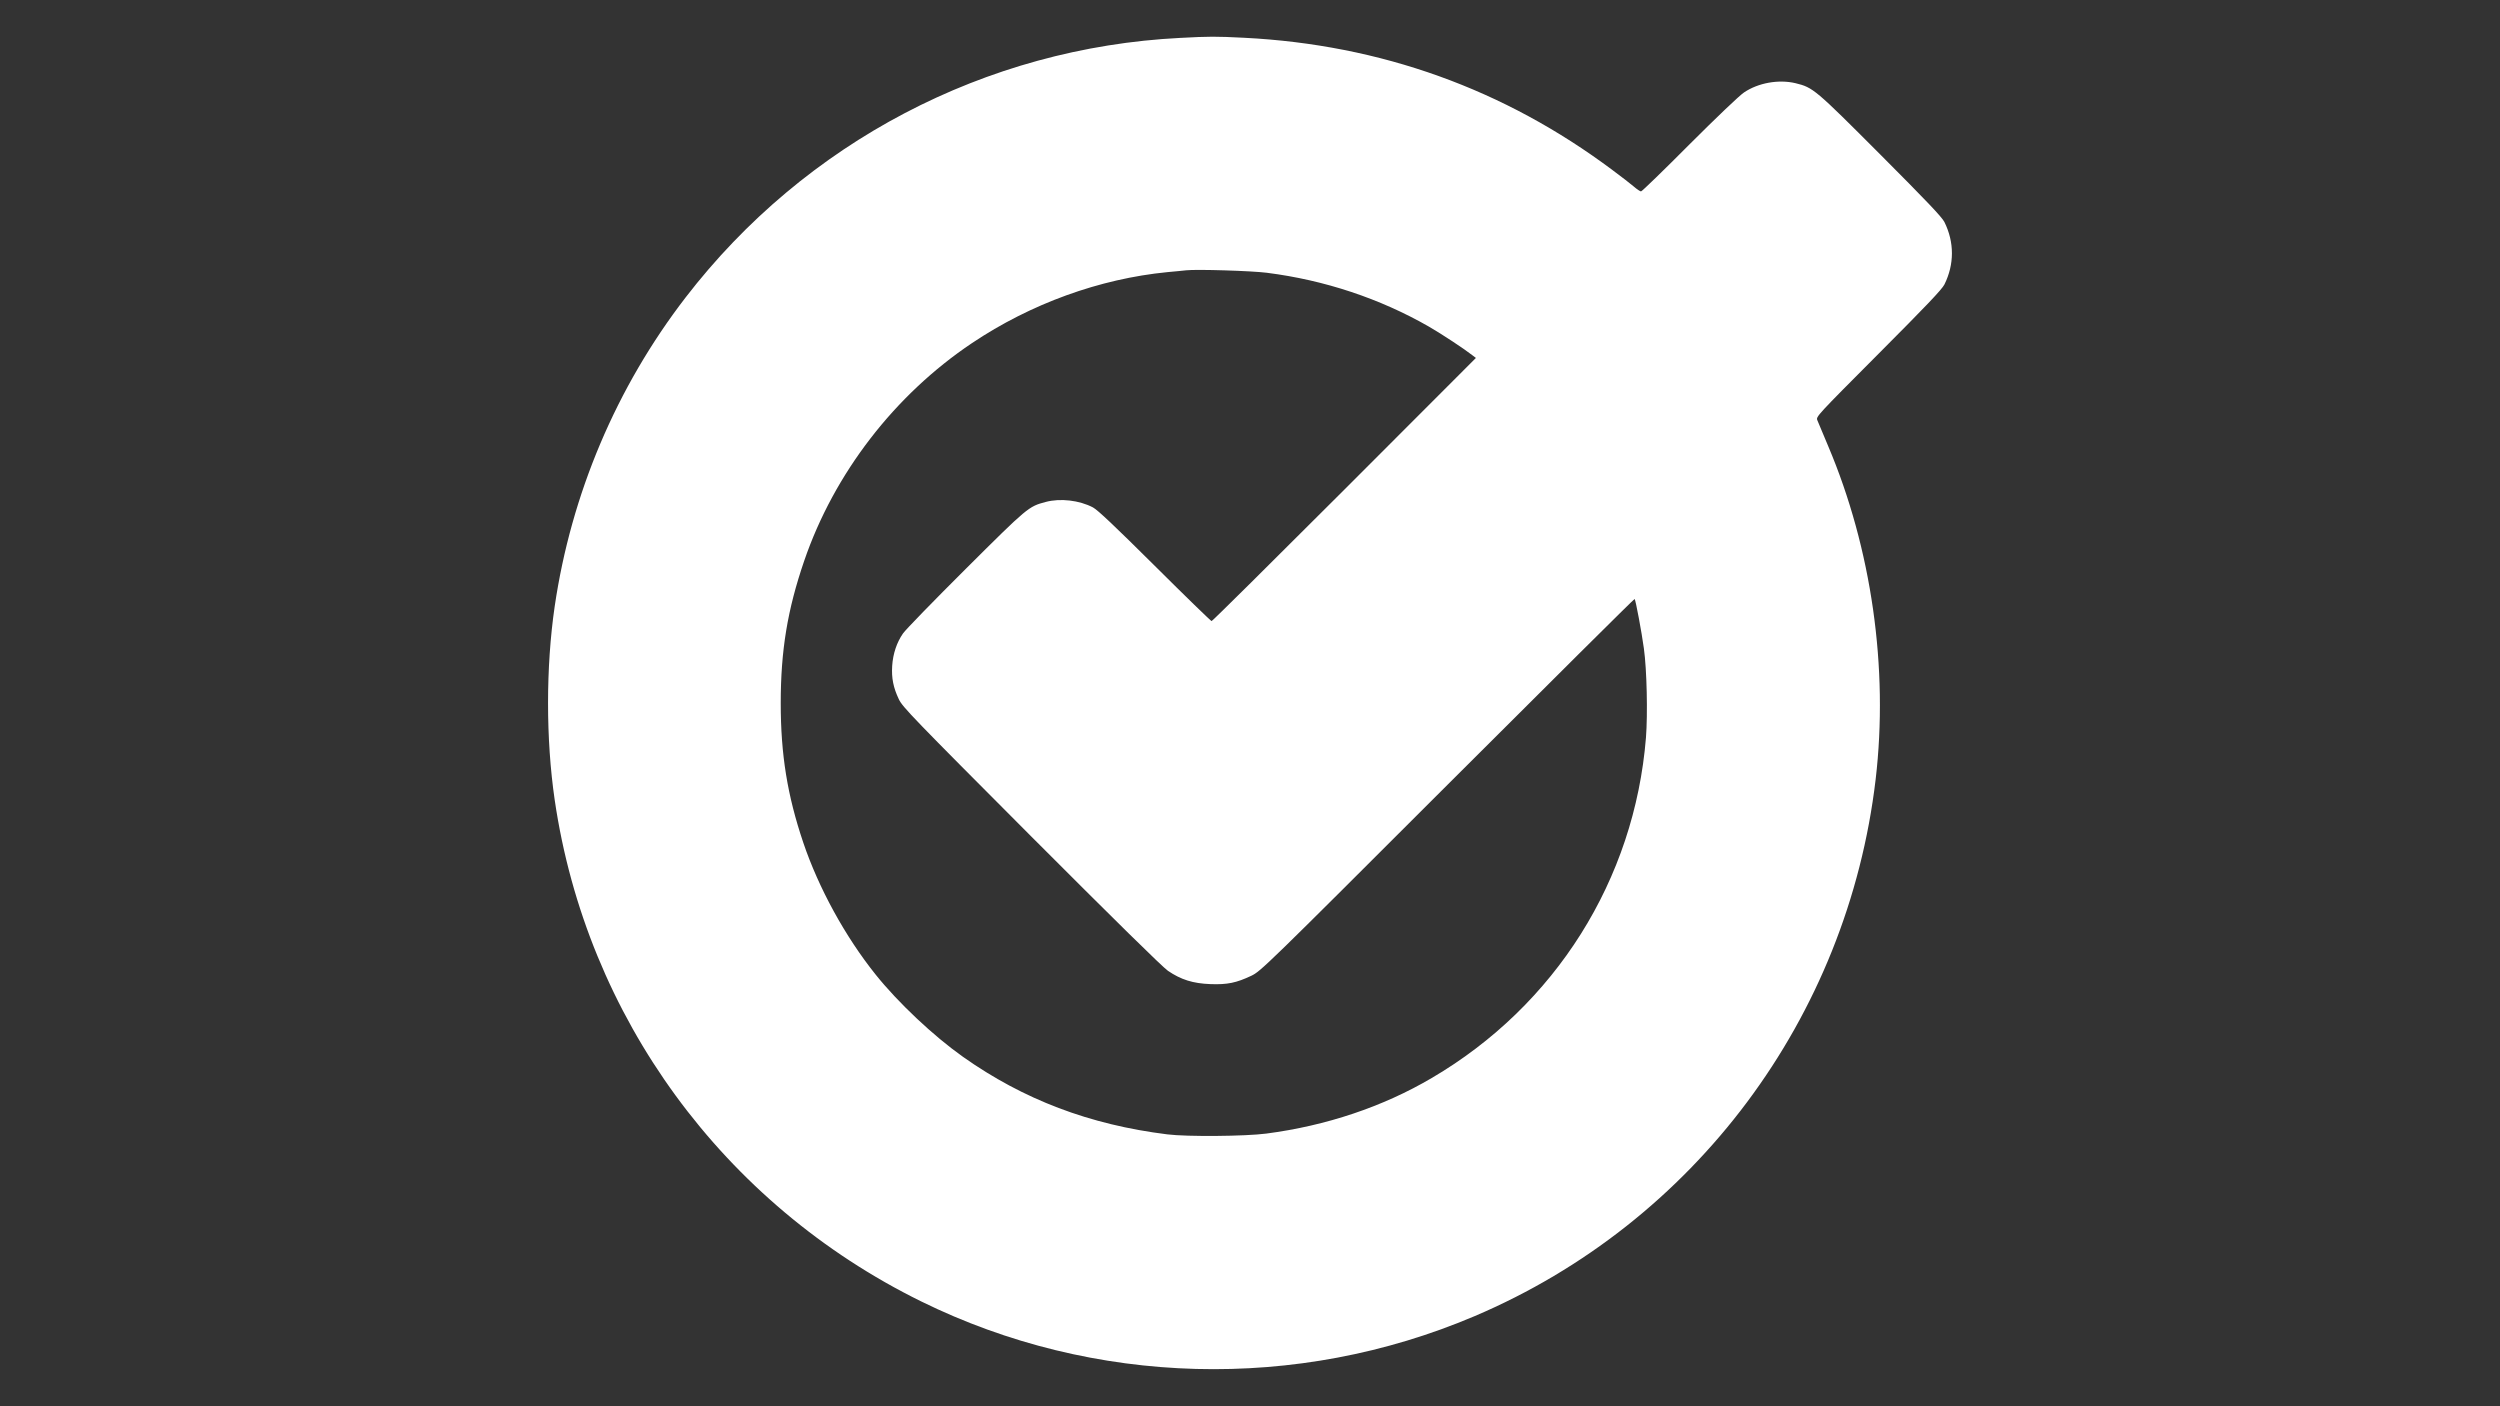 <?xml version="1.0" standalone="no"?>
<!DOCTYPE svg PUBLIC "-//W3C//DTD SVG 20010904//EN"
 "http://www.w3.org/TR/2001/REC-SVG-20010904/DTD/svg10.dtd">
<svg version="1.0" xmlns="http://www.w3.org/2000/svg"
 width="1920pt" height="1080pt" viewBox="0 0 1920 1080"
 preserveAspectRatio="xMidYMid meet">

<rect x="0" y="0" width="1920" height="1080" fill="#333333" stroke="none"/>

<g transform="translate(0,1080) scale(0.1,-0.1)"
fill="#FFFFFF" stroke="none">
<path d="M9065 10509 c-1496 -75 -2882 -802 -3800 -1994 -532 -691 -878 -1509
-1005 -2372 -68 -467 -68 -1019 0 -1486 244 -1667 1294 -3104 2815 -3852 1326
-652 2885 -693 4250 -113 1690 719 2864 2291 3080 4123 100 852 -31 1772 -365
2560 -40 94 -77 182 -83 198 -11 27 -3 35 470 510 364 365 487 494 506 532 77
155 77 325 0 480 -19 38 -139 164 -491 517 -502 503 -517 516 -652 549 -130
31 -287 3 -396 -71 -33 -21 -221 -201 -419 -399 -198 -199 -365 -361 -372
-361 -6 0 -31 16 -55 37 -23 20 -97 77 -163 126 -832 623 -1782 964 -2830
1017 -219 11 -267 11 -490 -1z m665 -1804 c442 -56 869 -198 1245 -414 100
-58 273 -172 335 -221 l25 -19 -1010 -1011 c-555 -555 -1014 -1010 -1020
-1010 -5 0 -201 190 -435 423 -308 306 -439 430 -476 450 -105 55 -251 72
-363 42 -132 -35 -137 -39 -614 -514 -246 -245 -463 -468 -482 -496 -48 -69
-77 -156 -83 -249 -6 -94 9 -168 51 -256 28 -60 106 -140 1016 -1053 640 -641
1009 -1004 1051 -1033 100 -68 192 -97 326 -102 130 -5 200 10 314 64 73 35
108 69 1507 1467 788 787 1434 1429 1437 1427 8 -8 55 -261 71 -380 23 -165
30 -505 16 -685 -88 -1090 -695 -2057 -1645 -2614 -375 -221 -811 -367 -1271
-427 -160 -21 -609 -25 -760 -6 -596 74 -1105 267 -1570 596 -226 160 -497
415 -670 631 -234 292 -438 665 -556 1014 -122 362 -173 675 -173 1071 0 405
52 718 180 1092 230 672 695 1275 1289 1673 452 303 981 494 1501 545 60 5
125 12 144 14 78 9 503 -4 620 -19z"/>
</g>
</svg>

